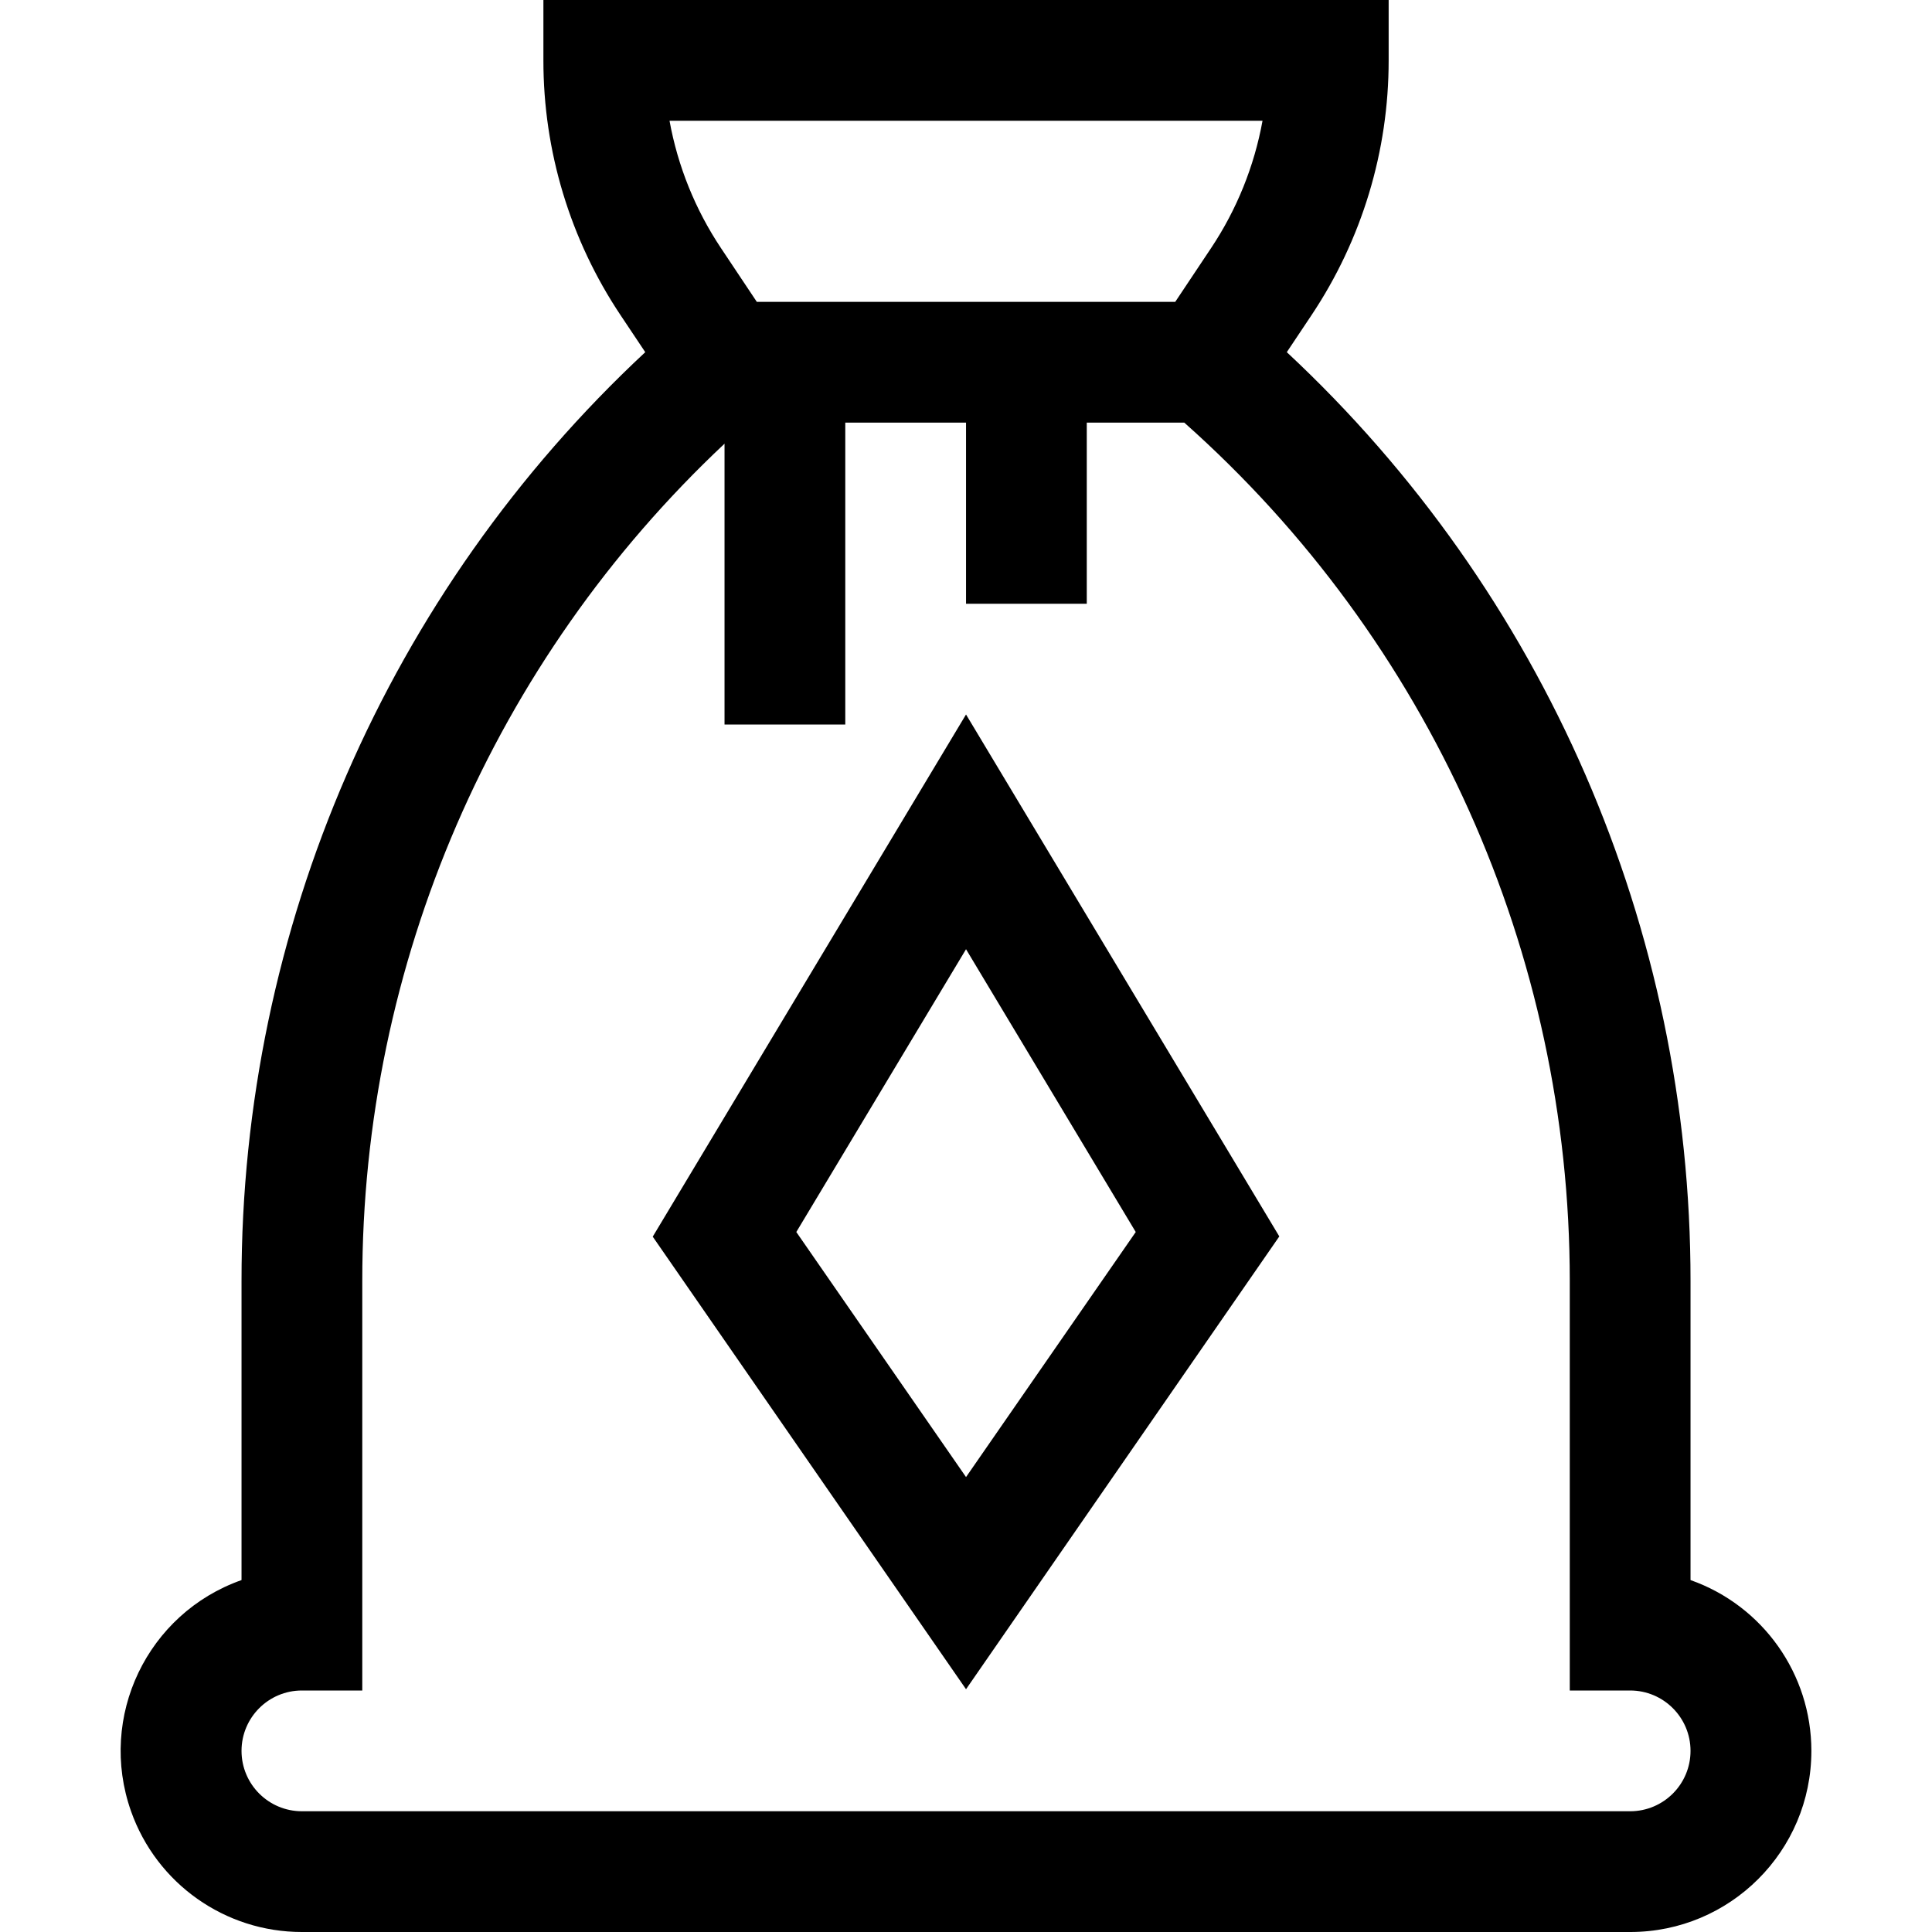 <?xml version="1.0" encoding="iso-8859-1"?>
<!-- Generator: Adobe Illustrator 19.0.0, SVG Export Plug-In . SVG Version: 6.00 Build 0)  -->
<svg version="1.1" id="Capa_1" xmlns="http://www.w3.org/2000/svg" xmlns:xlink="http://www.w3.org/1999/xlink" x="0px" y="0px"
	 viewBox="0 0 512 512" style="enable-background:new 0 0 512 512;" xml:space="preserve">
<g>
	<g>
		<g>
			<path d="M172.983,327.728l83.024,119.936l83.024-120l-83.024-138.32L172.983,327.728z M256.007,391.44l-44.976-64.944
				l44.976-74.944l44.976,74.944L256.007,391.44z"/>
			<path d="M448.007,418.736V339.52c0.055-93.358-38.701-182.537-106.992-246.192l6.56-9.824
				C360.914,63.52,368.025,40.027,368.007,16V0h-224v16c-0.018,24.027,7.093,47.52,20.432,67.504l6.56,9.824
				C102.708,156.983,63.952,246.162,64.007,339.52v79.216c-24.999,8.822-38.112,36.239-29.29,61.238
				c6.776,19.201,24.929,32.037,45.29,32.026h352c26.51,0.014,48.012-21.464,48.026-47.974
				C480.044,443.665,467.207,425.512,448.007,418.736z M334.583,32c-2.191,12.061-6.83,23.545-13.632,33.744L311.447,80h-110.88
				l-9.504-14.256C184.261,55.545,179.621,44.061,177.431,32H334.583z M432.007,480h-352c-8.837,0-16-7.163-16-16s7.163-16,16-16h16
				V339.52c-0.034-84.064,34.714-164.396,96-221.936V192h32v-80h32v48h32v-48h25.84c64.995,57.761,102.177,140.567,102.16,227.52
				V448h16c8.837,0,16,7.163,16,16S440.843,480,432.007,480z"/>
		</g>
	</g>
</g>
<g>
</g>
<g>
</g>
<g>
</g>
<g>
</g>
<g>
</g>
<g>
</g>
<g>
</g>
<g>
</g>
<g>
</g>
<g>
</g>
<g>
</g>
<g>
</g>
<g>
</g>
<g>
</g>
<g>
</g>
</svg>
